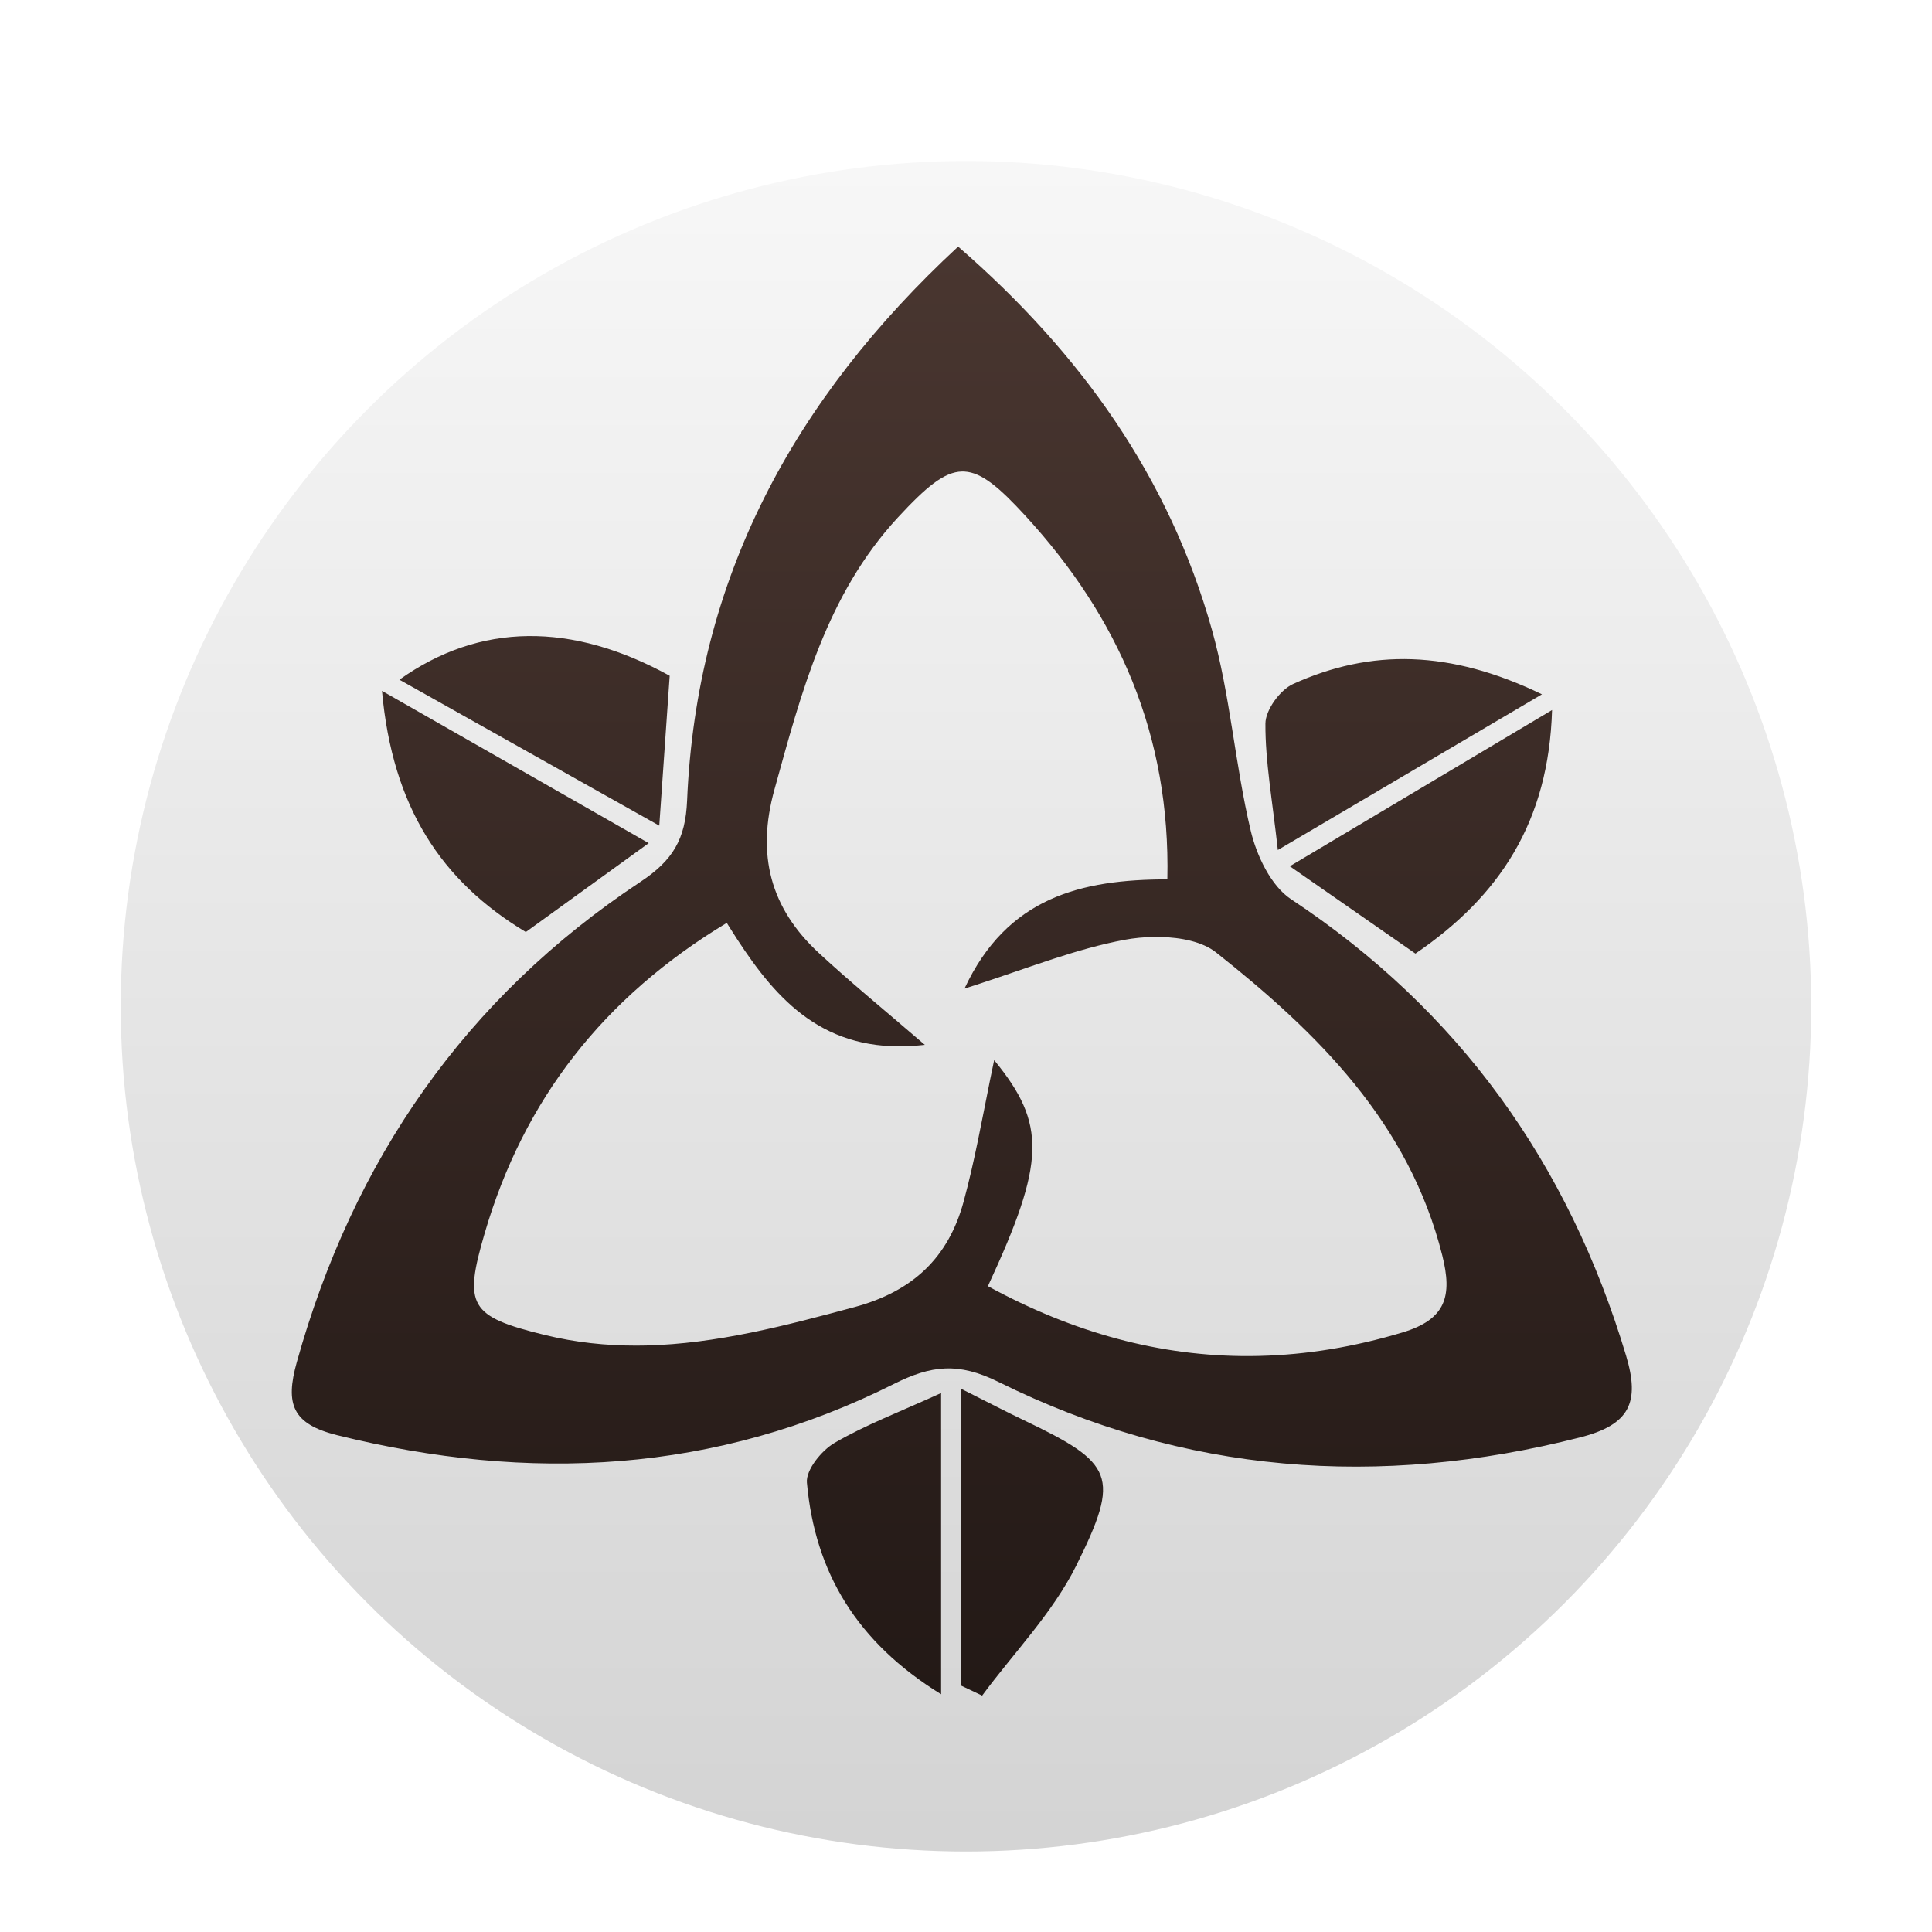 <svg xmlns="http://www.w3.org/2000/svg" width="96" height="96" viewBox="0 0 96 96">
  <defs>
    <filter id="com.apps.trilium-a" width="128.6%" height="128.6%" x="-14.3%" y="-14.3%" filterUnits="objectBoundingBox">
      <feOffset dy="2" in="SourceAlpha" result="shadowOffsetOuter1"/>
      <feGaussianBlur in="shadowOffsetOuter1" result="shadowBlurOuter1" stdDeviation="2"/>
      <feColorMatrix in="shadowBlurOuter1" result="shadowMatrixOuter1" values="0 0 0 0 0   0 0 0 0 0   0 0 0 0 0  0 0 0 0.2 0"/>
      <feMerge>
        <feMergeNode in="shadowMatrixOuter1"/>
        <feMergeNode in="SourceGraphic"/>
      </feMerge>
    </filter>
    <linearGradient id="com.apps.trilium-b" x1="50%" x2="50%" y1="0%" y2="99.093%">
      <stop offset="0%" stop-color="#F7F7F7"/>
      <stop offset="100%" stop-color="#D4D4D4"/>
    </linearGradient>
    <linearGradient id="com.apps.trilium-c" x1="50%" x2="50%" y1="0%" y2="100%">
      <stop offset="0%" stop-color="#493630"/>
      <stop offset="100%" stop-color="#231916"/>
    </linearGradient>
  </defs>
  <g fill="none" fill-rule="evenodd" filter="url(#com.apps.trilium-a)" transform="translate(6 6)">
    <circle cx="42" cy="42" r="42" fill="url(#com.apps.trilium-b)"/>
    <path fill="url(#com.apps.trilium-c)" d="M33.263,56.758 C34.685,57.472 35.515,57.907 36.359,58.309 C40.837,60.45 41.21,61.064 38.968,65.56 C37.8,67.9 35.88,69.865 34.302,72 C33.956,71.836 33.609,71.671 33.263,71.507 L33.263,56.758 Z M32.263,56.968 L32.263,71.933 C28.063,69.344 25.995,65.867 25.595,61.421 C25.536,60.791 26.32,59.822 26.968,59.445 C28.516,58.544 30.215,57.902 32.263,56.968 Z M33.109,-7.9225515e-13 C39.22,5.31 43.589,11.462 45.718,19.032 C46.634,22.288 46.863,25.731 47.649,29.031 C47.945,30.271 48.655,31.769 49.653,32.43 C58.014,37.965 63.435,45.562 66.3,55.114 C66.995,57.436 66.486,58.543 64.007,59.173 C54.015,61.714 44.343,60.993 35.112,56.414 C33.116,55.425 31.766,55.59 29.927,56.511 C21.063,60.96 11.802,61.428 2.258,59.062 C0.026,58.508 -0.336,57.523 0.247,55.437 C3.052,45.39 8.62,37.328 17.324,31.566 C18.939,30.496 19.56,29.442 19.641,27.531 C20.107,16.529 24.897,7.61 33.109,-7.9225515e-13 Z M33.302,11.176 C32.406,11.195 31.502,11.961 30.106,13.471 C26.575,17.293 25.321,22.139 23.98,26.985 C23.08,30.236 23.783,32.872 26.185,35.098 C27.786,36.581 29.481,37.962 31.455,39.665 C31.126,39.703 30.809,39.727 30.502,39.736 L30.199,39.74 C25.907,39.741 23.71,36.939 21.759,33.838 L21.613,33.605 C15.47,37.31 11.521,42.401 9.584,49.023 C8.529,52.627 8.816,53.164 12.572,54.082 C14.101,54.456 15.611,54.611 17.109,54.61 L17.608,54.604 C21.098,54.521 24.523,53.622 27.963,52.695 C30.877,51.909 32.631,50.219 33.382,47.453 C33.917,45.483 34.28,43.466 34.689,41.438 L34.899,40.424 C37.5,43.596 37.456,45.475 34.588,51.656 C38.82,53.968 43.15,55.157 47.628,55.13 L48.092,55.122 C50.414,55.065 52.776,54.681 55.186,53.957 C57.362,53.303 57.669,52.139 57.167,50.132 C55.512,43.531 50.969,39.064 45.926,35.073 C45.262,34.547 44.202,34.327 43.144,34.305 L42.88,34.303 C42.353,34.308 41.834,34.361 41.374,34.447 C38.997,34.893 36.709,35.8 34.047,36.67 L33.425,36.869 C35.541,32.333 39.225,31.445 43.505,31.443 C43.663,24.284 41.078,18.414 36.448,13.373 C35.145,11.953 34.276,11.223 33.419,11.178 L33.302,11.176 Z M62.621,23.028 C62.457,28.574 60.021,32.279 55.832,35.131 C53.833,33.741 51.872,32.378 49.591,30.791 C53.994,28.167 58.145,25.695 62.621,23.028 Z M4.481,22.076 C9.219,24.781 13.42,27.179 17.735,29.643 C15.585,31.198 13.696,32.565 11.628,34.059 C7.417,31.524 4.999,27.845 4.481,22.076 Z M62.119,22.247 C57.598,24.913 53.51,27.322 48.995,29.984 C48.717,27.465 48.368,25.582 48.378,23.701 C48.381,23.026 49.104,22.03 49.751,21.736 C53.637,19.974 57.55,20.042 62.119,22.247 Z M18.776,21.326 C18.607,23.763 18.453,25.978 18.259,28.774 C13.835,26.29 9.652,23.94 5.347,21.521 C9.339,18.675 13.917,18.65 18.776,21.326 Z" transform="translate(8.5 4.253)"/>
  </g>
</svg>
